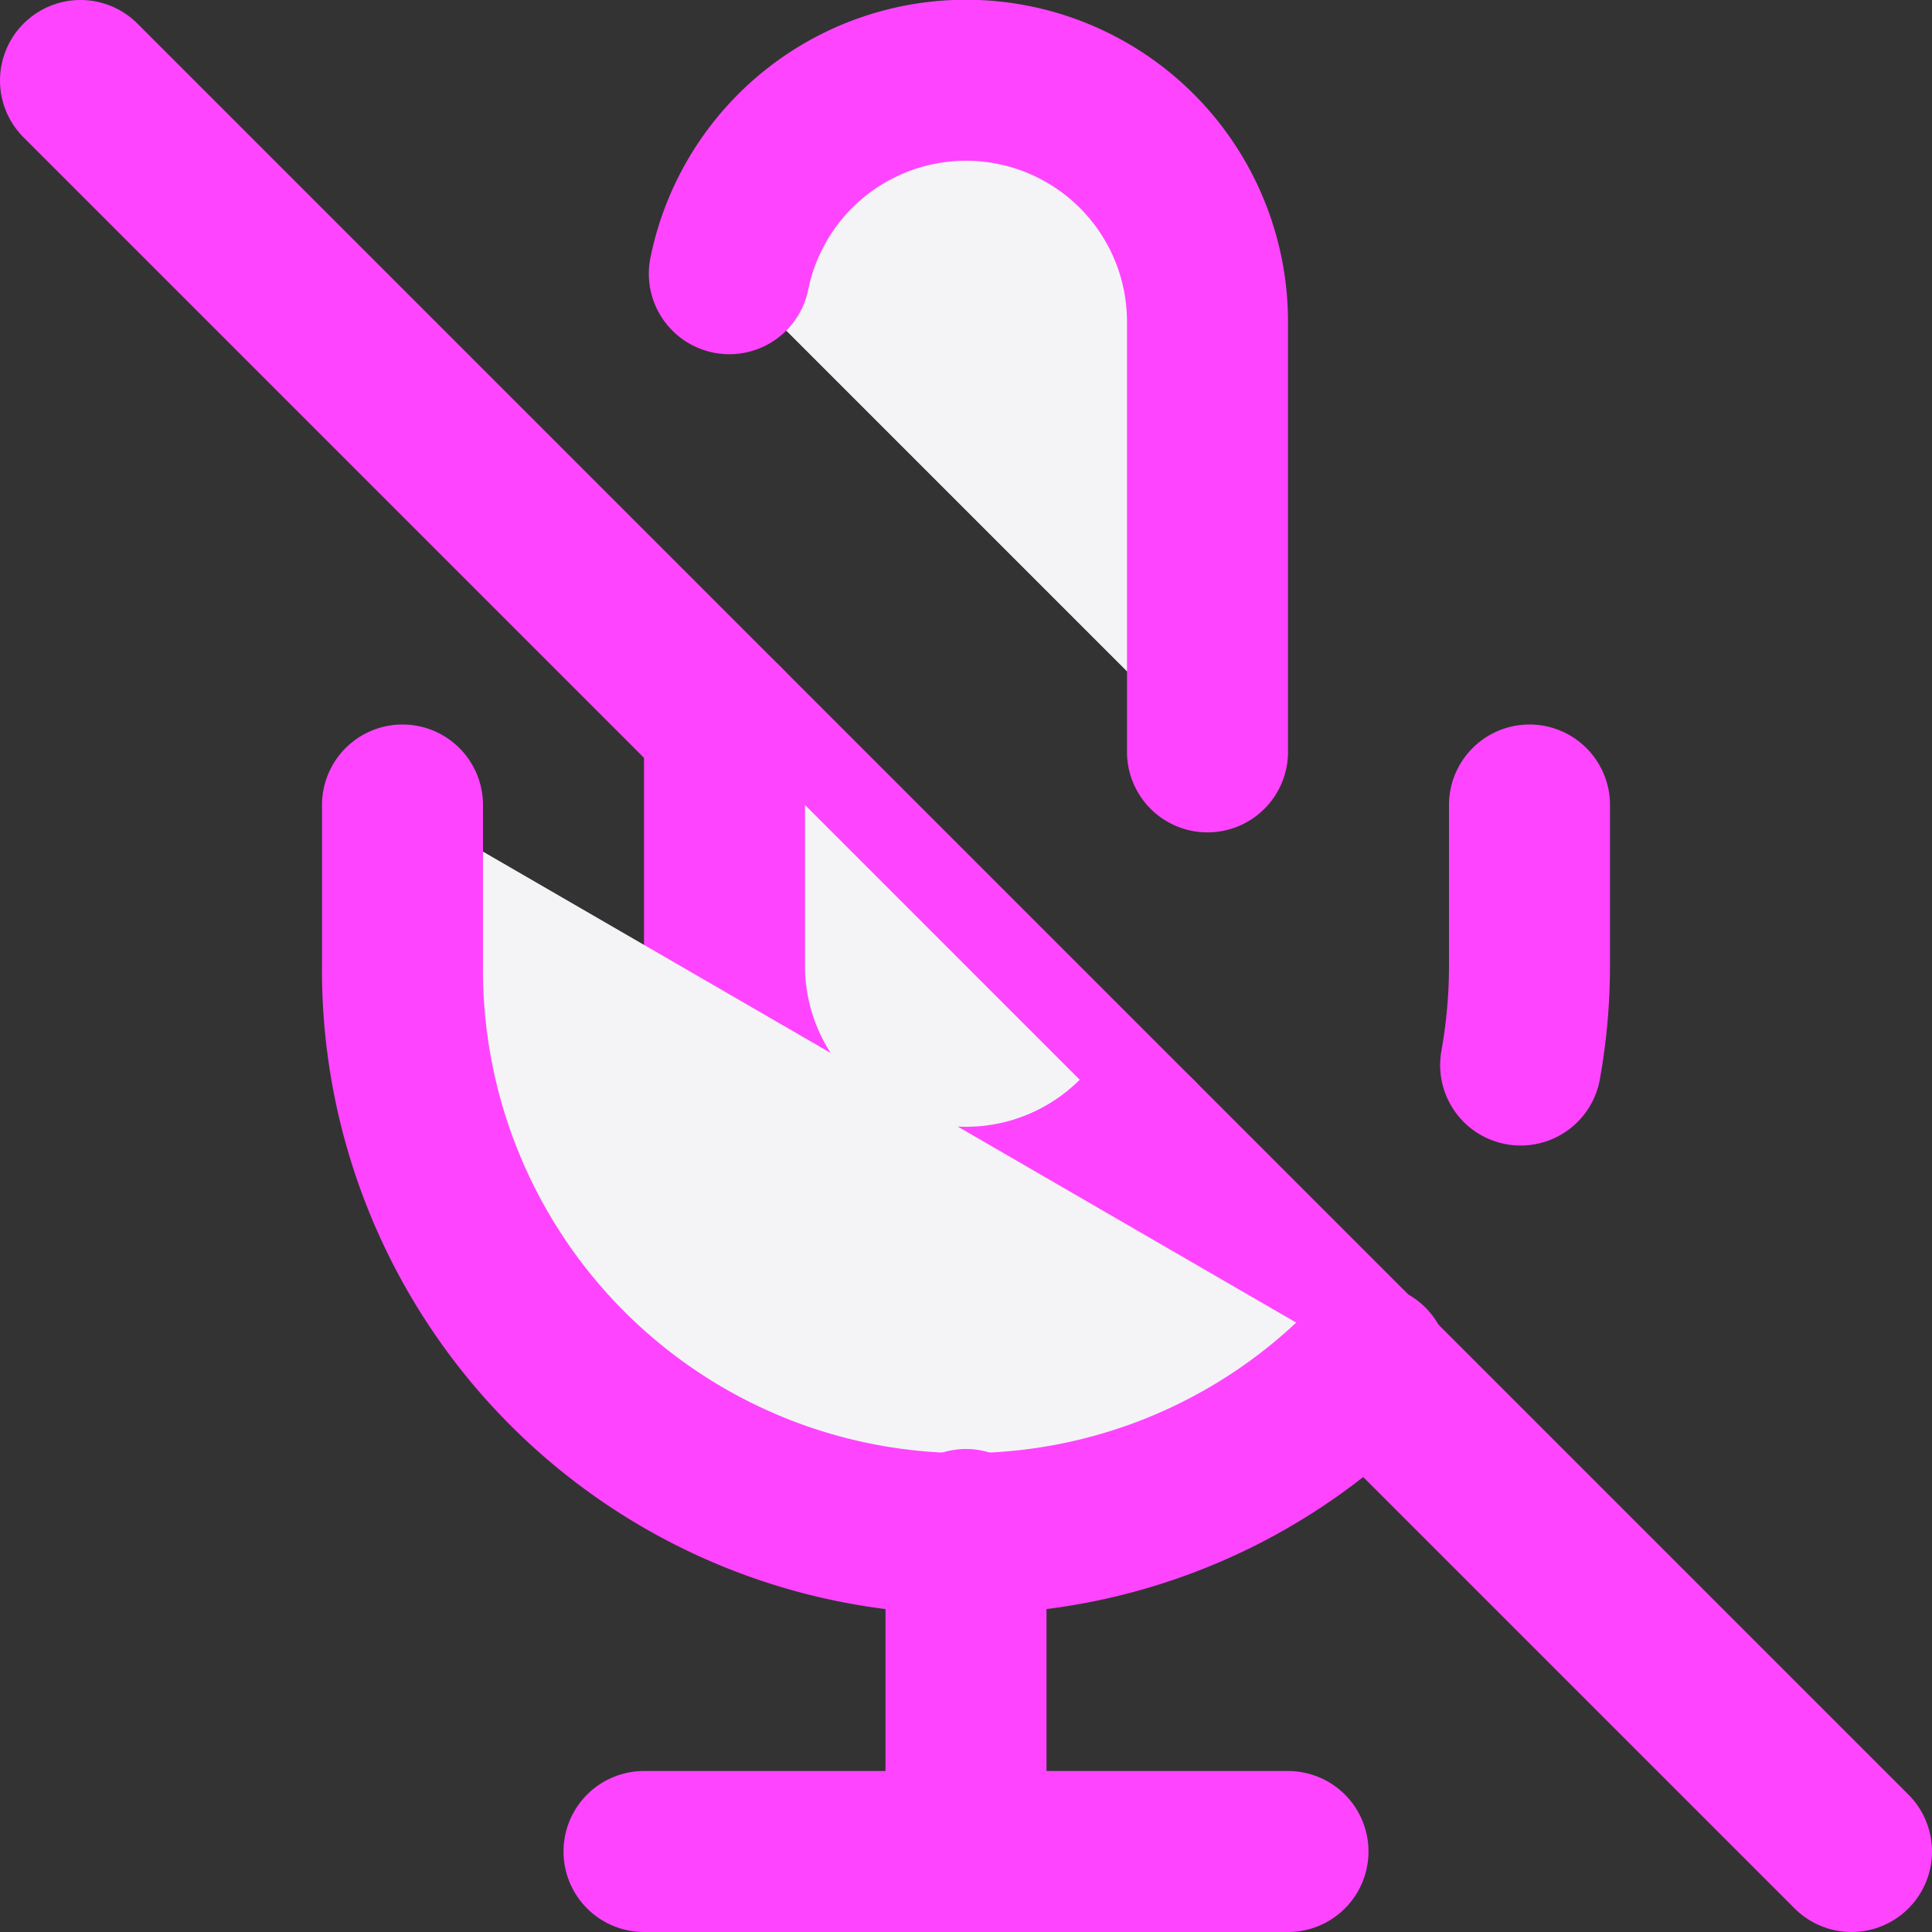 <svg fill="#f4f4f7" height="60" stroke="#f4f47" stroke-linecap="round" stroke-linejoin="round" stroke-width="2" viewBox="0 0 24 24" width="60" xmlns="http://www.w3.org/2000/svg"><rect x="0" y="0" width="24" height="24" fill="#333333" stroke="none"/><path d="m1 1 22 22"/><path d="m9 9v3a3 3 0 0 0 5.12 2.12m.88-4.78v-5.34a3 3 0 0 0 -5.94-.6"/><path d="m17 16.95a7 7 0 0 1 -12-4.95v-2m14 0v2a7 7 0 0 1 -.11 1.23"/><path d="m12 19v4"/><path d="m8 23h8"/></svg>